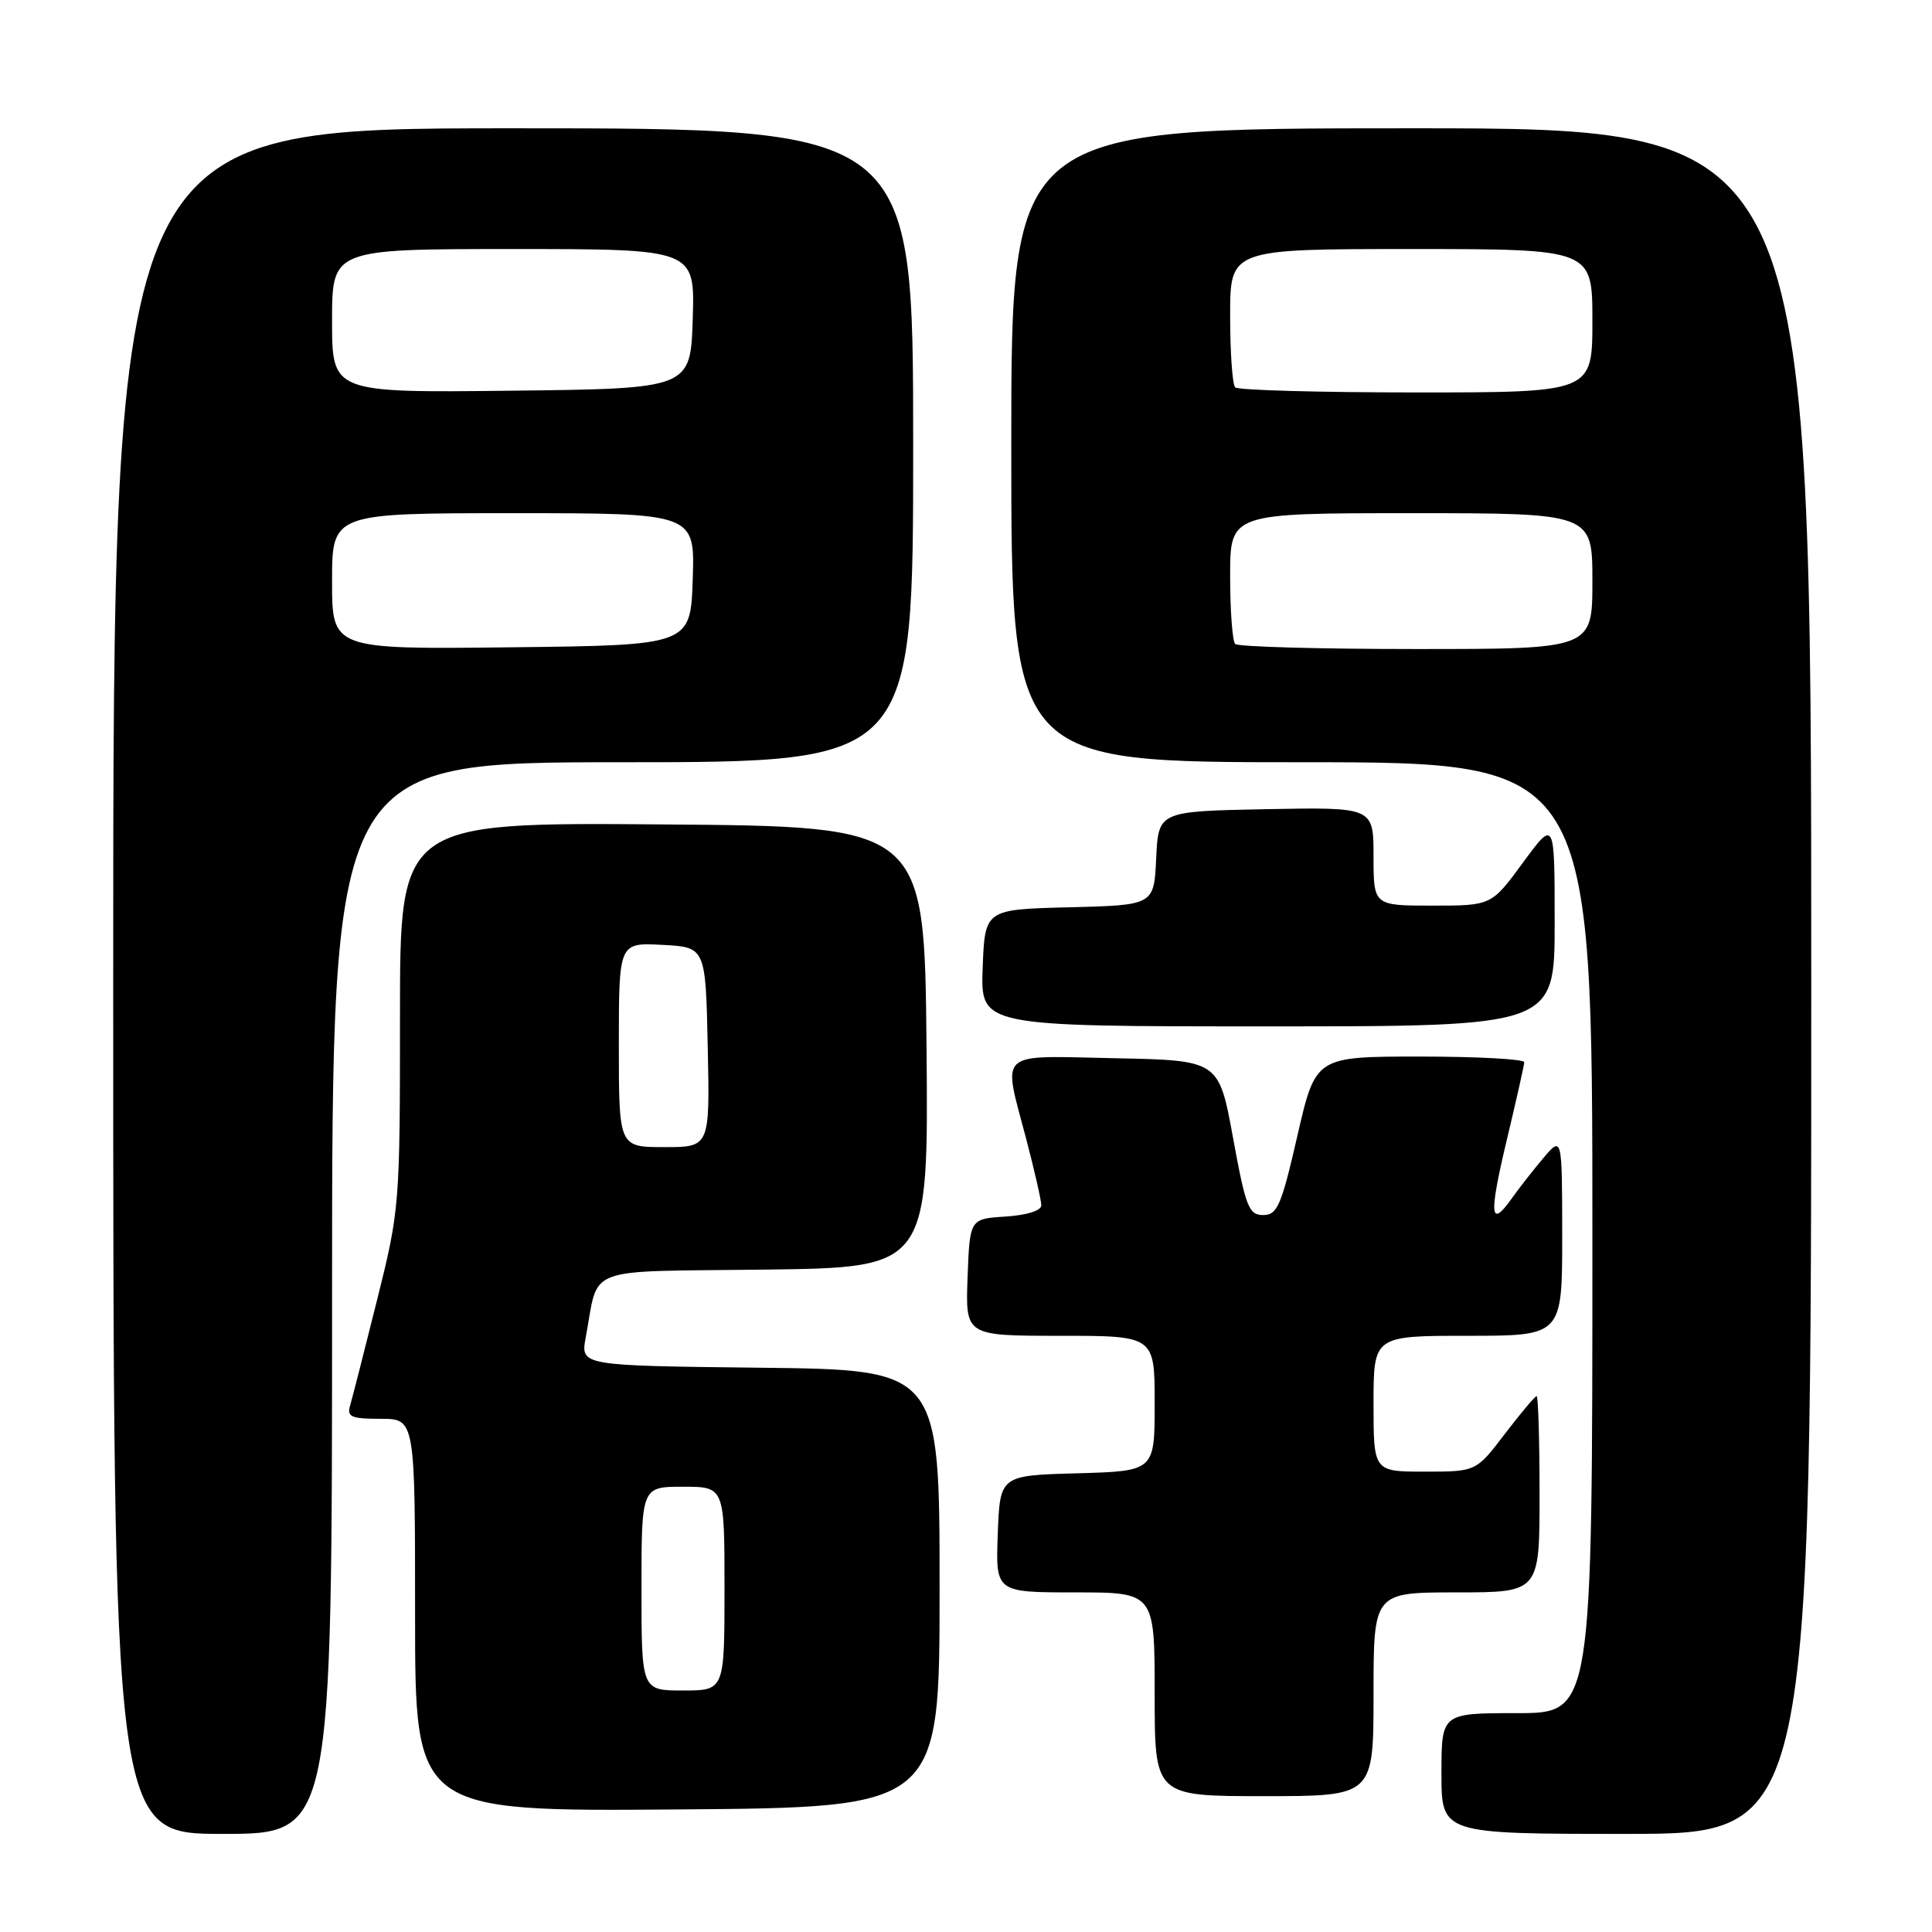 <?xml version="1.0" encoding="UTF-8" standalone="no"?>
<!DOCTYPE svg PUBLIC "-//W3C//DTD SVG 1.1//EN" "http://www.w3.org/Graphics/SVG/1.1/DTD/svg11.dtd" >
<svg xmlns="http://www.w3.org/2000/svg" xmlns:xlink="http://www.w3.org/1999/xlink" version="1.1" viewBox="0 0 256 256">
 <g >
 <path fill="currentColor"
d=" M 44.00 172.00 C 44.00 101.00 44.00 101.00 82.50 101.00 C 121.00 101.00 121.00 101.00 121.00 59.00 C 121.00 17.00 121.00 17.00 68.00 17.00 C 15.00 17.00 15.00 17.00 15.00 130.00 C 15.00 243.00 15.00 243.00 29.50 243.00 C 44.00 243.00 44.00 243.00 44.00 172.00 Z  M 240.00 130.00 C 240.00 17.00 240.00 17.00 187.00 17.00 C 134.00 17.00 134.00 17.00 134.00 59.00 C 134.00 101.00 134.00 101.00 172.50 101.00 C 211.00 101.00 211.00 101.00 211.00 164.00 C 211.00 227.00 211.00 227.00 201.00 227.00 C 191.00 227.00 191.00 227.00 191.00 235.00 C 191.00 243.00 191.00 243.00 215.50 243.00 C 240.00 243.00 240.00 243.00 240.00 130.00 Z  M 124.50 210.50 C 124.50 181.50 124.50 181.50 100.71 181.23 C 76.92 180.96 76.92 180.96 77.61 177.23 C 79.42 167.58 76.92 168.53 101.34 168.23 C 123.03 167.96 123.03 167.96 122.77 138.73 C 122.50 109.50 122.50 109.50 87.75 109.24 C 53.00 108.97 53.00 108.97 53.00 134.55 C 53.00 159.71 52.95 160.31 49.95 172.31 C 48.28 179.01 46.67 185.29 46.39 186.25 C 45.94 187.74 46.55 188.00 50.43 188.00 C 55.00 188.00 55.00 188.00 55.00 214.01 C 55.00 240.03 55.00 240.03 89.75 239.76 C 124.50 239.50 124.50 239.50 124.50 210.50 Z  M 182.00 224.50 C 182.00 211.00 182.00 211.00 193.00 211.00 C 204.00 211.00 204.00 211.00 204.00 198.00 C 204.00 190.85 203.82 185.00 203.61 185.00 C 203.39 185.00 201.50 187.25 199.40 190.00 C 195.59 195.00 195.59 195.00 188.79 195.00 C 182.00 195.00 182.00 195.00 182.00 186.00 C 182.00 177.00 182.00 177.00 194.50 177.00 C 207.00 177.00 207.00 177.00 207.00 163.75 C 206.99 150.50 206.99 150.50 204.46 153.50 C 203.07 155.15 201.23 157.51 200.35 158.75 C 197.44 162.88 197.27 161.08 199.61 151.25 C 200.89 145.89 201.96 141.16 201.97 140.75 C 201.99 140.34 195.77 140.00 188.16 140.00 C 174.32 140.00 174.32 140.00 171.91 150.50 C 169.78 159.78 169.25 161.00 167.38 161.00 C 165.47 161.00 165.06 159.94 163.38 150.75 C 161.50 140.50 161.50 140.50 147.75 140.22 C 131.87 139.90 132.85 139.00 136.00 151.00 C 137.08 155.12 137.97 159.04 137.98 159.70 C 137.99 160.41 136.11 161.01 133.25 161.20 C 128.50 161.50 128.50 161.50 128.21 169.25 C 127.92 177.00 127.92 177.00 140.46 177.00 C 153.00 177.00 153.00 177.00 153.00 185.97 C 153.00 194.93 153.00 194.93 142.75 195.22 C 132.50 195.50 132.50 195.50 132.21 203.25 C 131.92 211.00 131.92 211.00 142.46 211.00 C 153.00 211.00 153.00 211.00 153.00 224.50 C 153.00 238.00 153.00 238.00 167.50 238.00 C 182.00 238.00 182.00 238.00 182.00 224.50 Z  M 206.00 122.29 C 206.00 108.58 206.00 108.58 201.81 114.29 C 197.62 120.00 197.62 120.00 189.81 120.00 C 182.00 120.00 182.00 120.00 182.00 113.47 C 182.00 106.95 182.00 106.95 167.75 107.22 C 153.50 107.50 153.50 107.50 153.20 113.72 C 152.91 119.94 152.91 119.94 141.70 120.22 C 130.50 120.50 130.50 120.50 130.21 128.25 C 129.92 136.00 129.92 136.00 167.96 136.00 C 206.00 136.00 206.00 136.00 206.00 122.29 Z  M 44.00 77.02 C 44.00 68.00 44.00 68.00 68.04 68.00 C 92.08 68.00 92.08 68.00 91.79 76.75 C 91.50 85.50 91.50 85.50 67.75 85.77 C 44.00 86.04 44.00 86.04 44.00 77.02 Z  M 44.00 42.52 C 44.00 33.00 44.00 33.00 68.04 33.00 C 92.08 33.00 92.08 33.00 91.79 42.25 C 91.50 51.50 91.50 51.50 67.75 51.77 C 44.00 52.04 44.00 52.04 44.00 42.52 Z  M 163.67 85.33 C 163.30 84.97 163.00 80.92 163.00 76.33 C 163.00 68.00 163.00 68.00 187.00 68.00 C 211.00 68.00 211.00 68.00 211.00 77.00 C 211.00 86.00 211.00 86.00 187.67 86.00 C 174.83 86.00 164.03 85.70 163.67 85.33 Z  M 163.67 51.33 C 163.30 50.97 163.00 46.69 163.00 41.83 C 163.00 33.00 163.00 33.00 187.00 33.00 C 211.00 33.00 211.00 33.00 211.00 42.50 C 211.00 52.00 211.00 52.00 187.67 52.00 C 174.83 52.00 164.03 51.70 163.67 51.33 Z  M 85.00 210.50 C 85.00 197.00 85.00 197.00 90.50 197.00 C 96.00 197.00 96.00 197.00 96.00 210.50 C 96.00 224.00 96.00 224.00 90.50 224.00 C 85.00 224.00 85.00 224.00 85.00 210.50 Z  M 82.00 138.45 C 82.00 124.90 82.00 124.90 87.75 125.20 C 93.50 125.50 93.50 125.50 93.78 138.75 C 94.06 152.00 94.06 152.00 88.03 152.00 C 82.00 152.00 82.00 152.00 82.00 138.45 Z "/>
</g>
</svg>